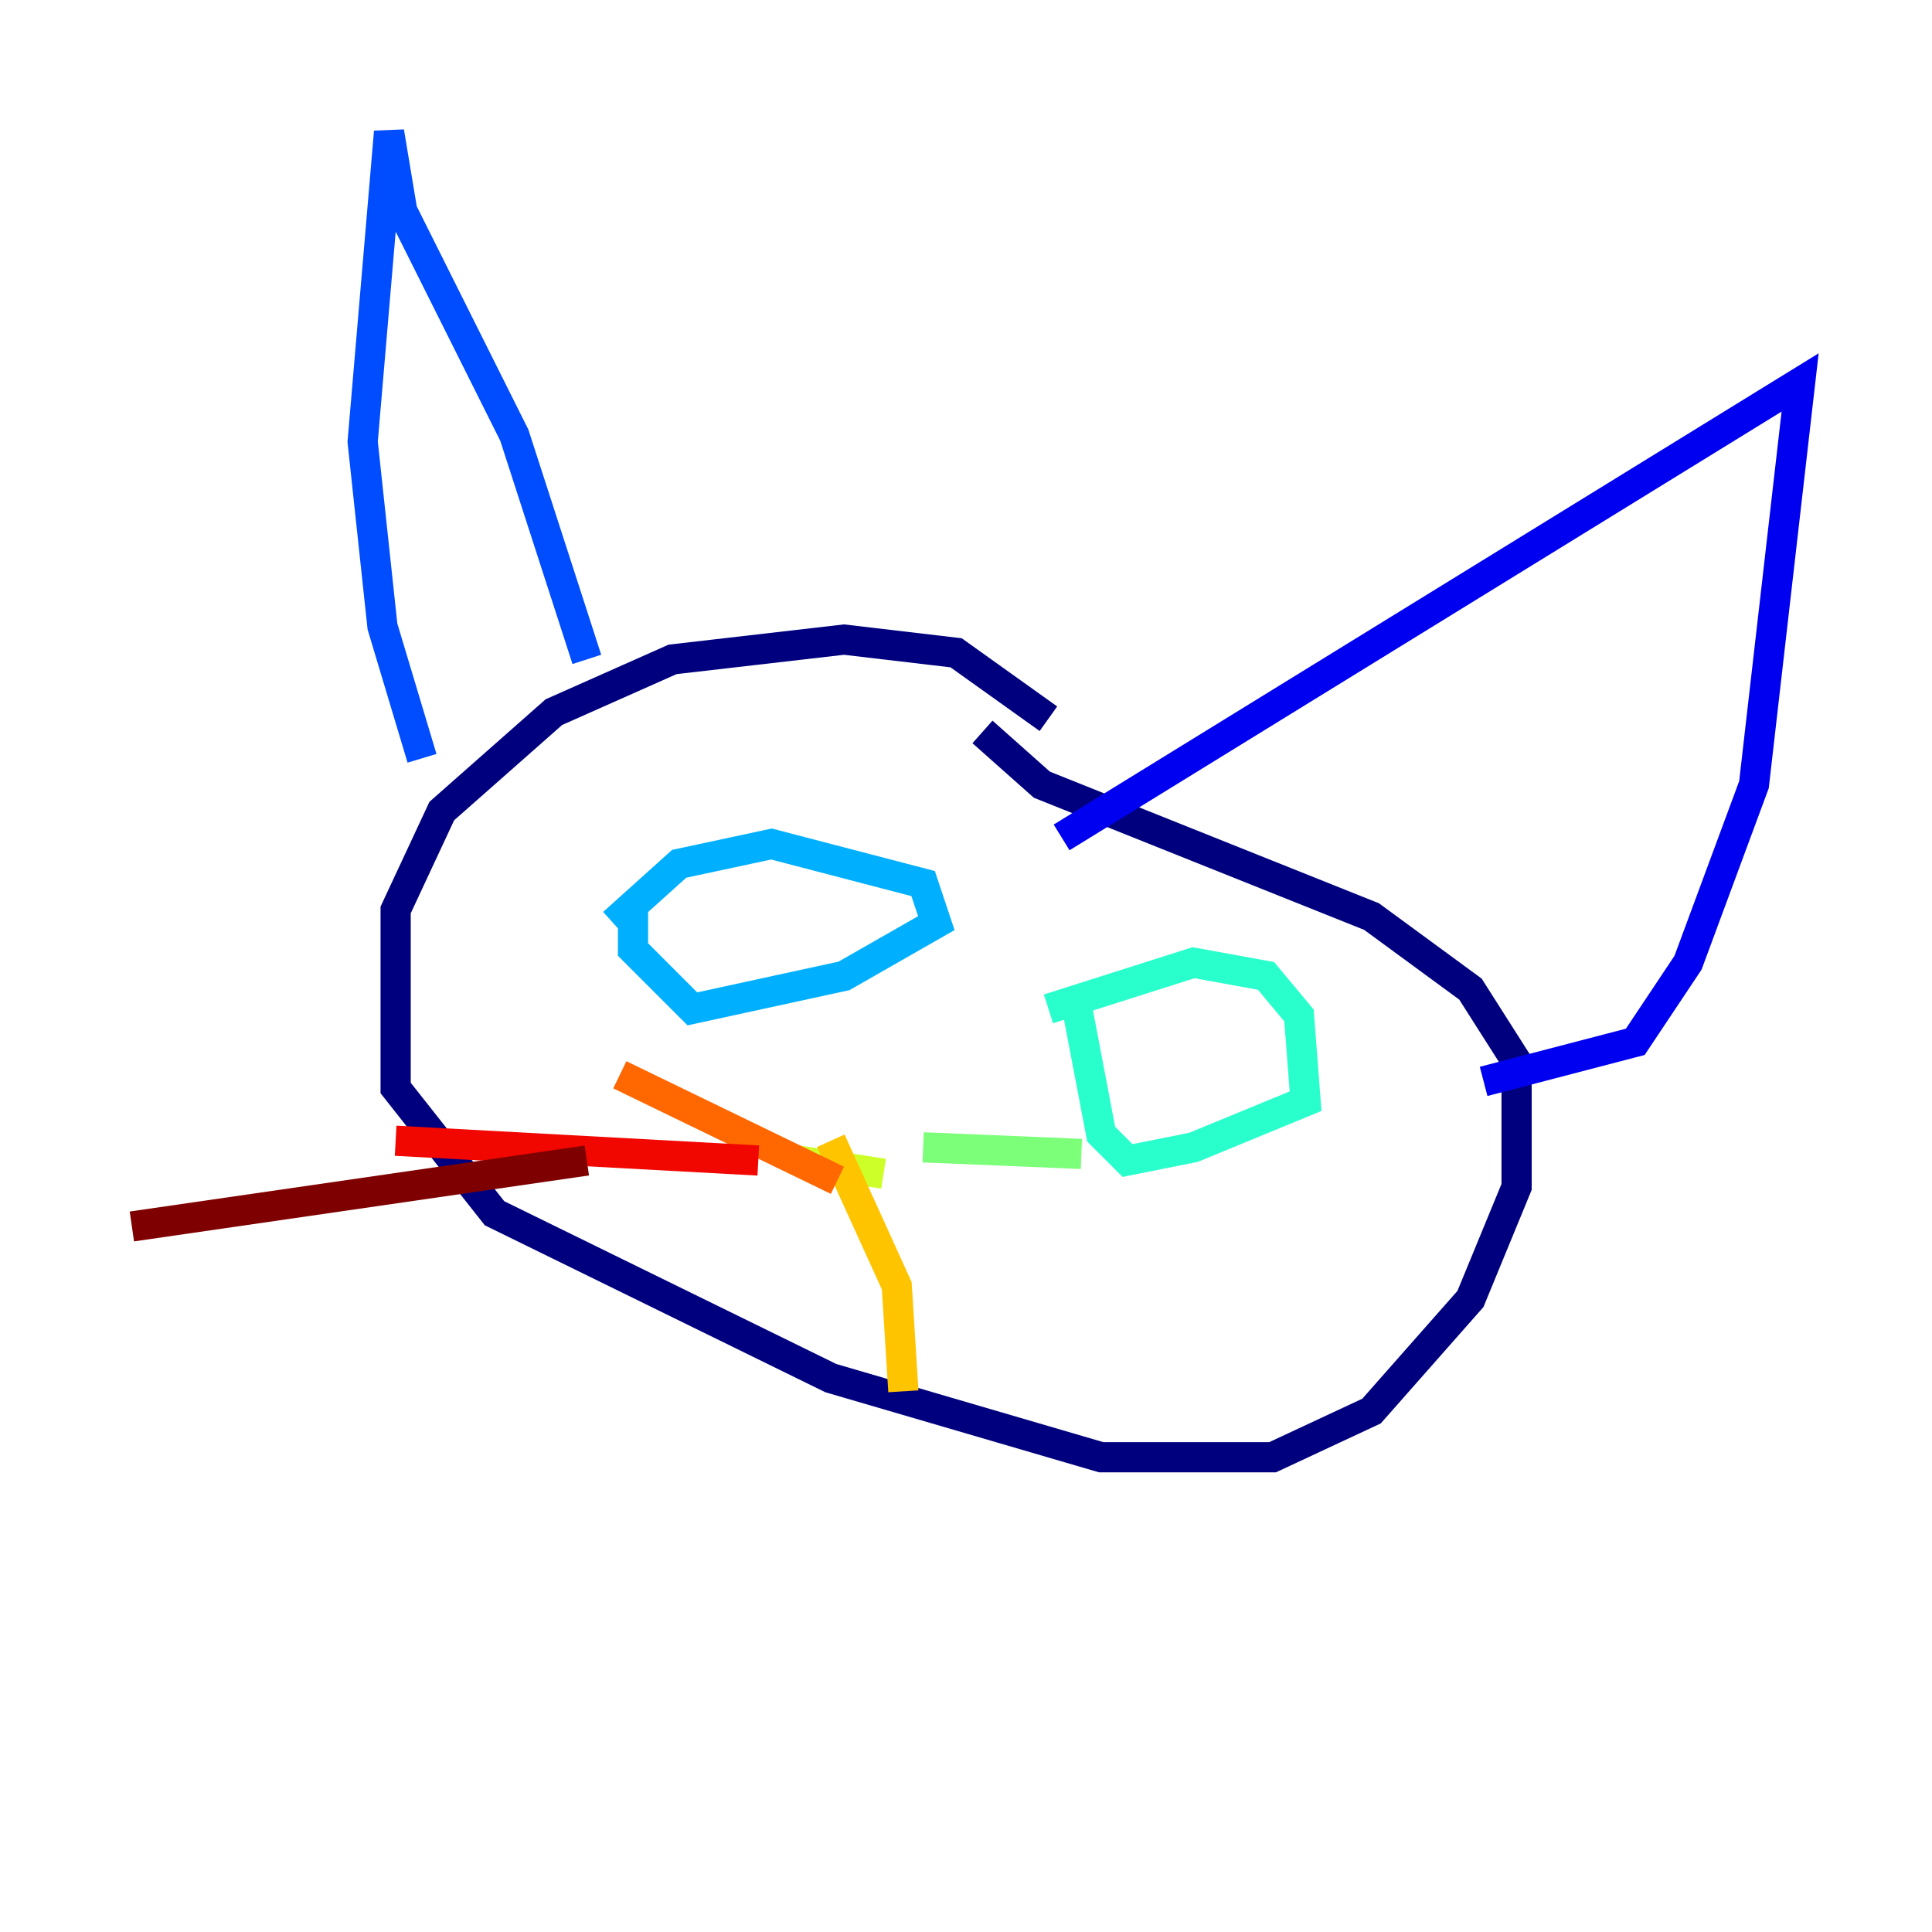 <?xml version="1.0" encoding="utf-8" ?>
<svg baseProfile="tiny" height="128" version="1.2" viewBox="0,0,128,128" width="128" xmlns="http://www.w3.org/2000/svg" xmlns:ev="http://www.w3.org/2001/xml-events" xmlns:xlink="http://www.w3.org/1999/xlink"><defs /><polyline fill="none" points="69.461,47.618 63.345,43.249 55.918,42.375 44.56,43.686 36.696,47.181 29.27,53.734 26.212,60.287 26.212,72.082 32.764,80.382 55.044,91.304 72.956,96.546 84.314,96.546 90.867,93.488 97.42,86.061 100.478,78.635 100.478,70.335 97.42,65.529 90.867,60.724 69.024,51.986 65.092,48.492" stroke="#00007f" stroke-width="2" /><polyline fill="none" points="70.335,55.481 119.263,25.338 116.205,51.986 111.836,63.782 108.341,69.024 98.293,71.645" stroke="#0000f1" stroke-width="2" /><polyline fill="none" points="38.88,43.686 34.075,28.833 26.648,13.979 25.775,8.737 24.027,29.27 25.338,41.502 27.959,50.239" stroke="#004cff" stroke-width="2" /><polyline fill="none" points="40.628,61.16 44.997,57.229 51.113,55.918 61.16,58.539 62.034,61.16 55.918,64.655 45.87,66.84 41.939,62.908 41.939,59.85" stroke="#00b0ff" stroke-width="2" /><polyline fill="none" points="69.461,66.84 79.072,63.782 83.877,64.655 86.061,67.276 86.498,72.956 79.072,76.014 74.703,76.887 72.956,75.14 71.208,65.966" stroke="#29ffcd" stroke-width="2" /><polyline fill="none" points="61.16,76.014 71.645,76.451" stroke="#7cff79" stroke-width="2" /><polyline fill="none" points="52.86,76.887 58.539,77.761" stroke="#cdff29" stroke-width="2" /><polyline fill="none" points="55.044,75.577 59.413,85.188 59.85,92.177" stroke="#ffc400" stroke-width="2" /><polyline fill="none" points="55.481,78.198 41.065,71.208" stroke="#ff6700" stroke-width="2" /><polyline fill="none" points="50.239,76.887 26.212,75.577" stroke="#f10700" stroke-width="2" /><polyline fill="none" points="38.88,76.887 8.737,81.256" stroke="#7f0000" stroke-width="2" /></svg>